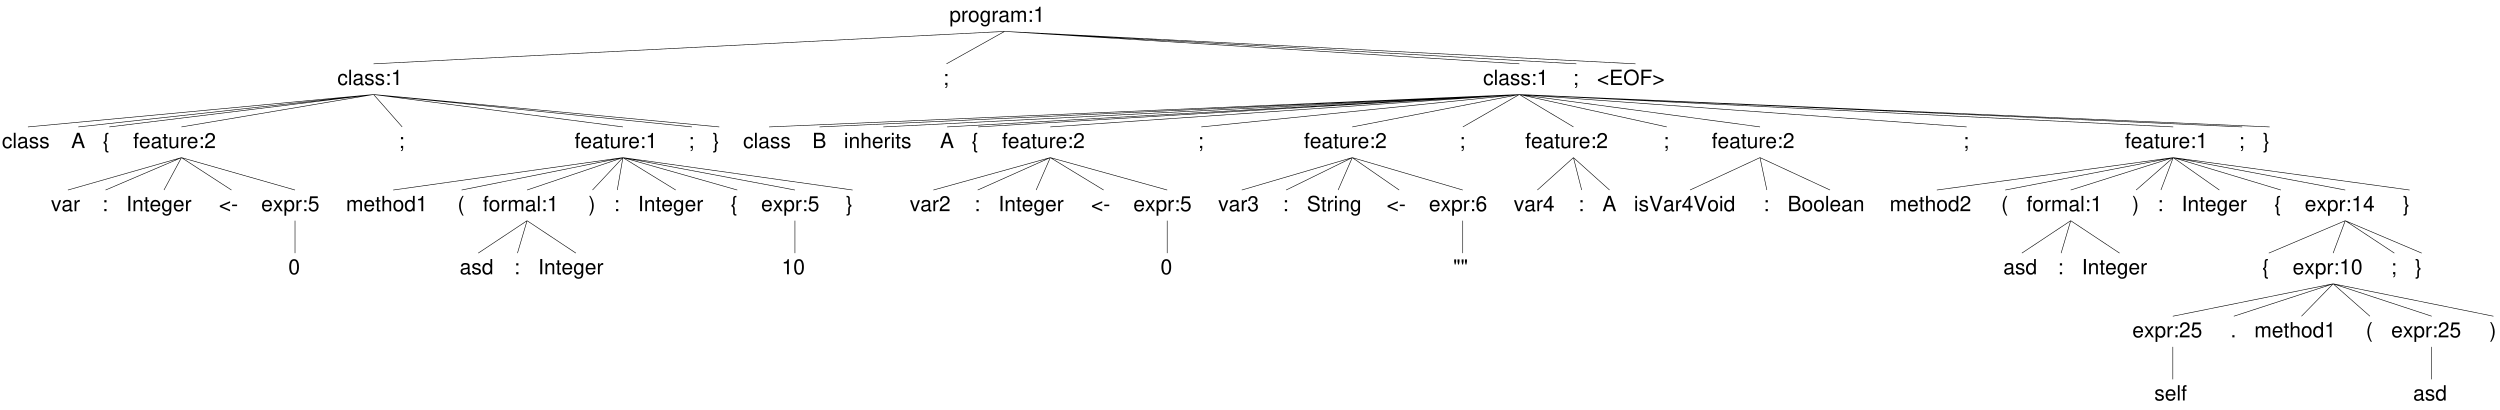 <?xml version="1.0" encoding="UTF-8"?>
<svg xmlns="http://www.w3.org/2000/svg" xmlns:xlink="http://www.w3.org/1999/xlink" width="1311pt" height="215pt" viewBox="0 0 1311 215" version="1.1">
<defs>
<g>
<symbol overflow="visible" id="glyph0-0">
<path style="stroke:none;" d=""/>
</symbol>
<symbol overflow="visible" id="glyph0-1">
<path style="stroke:none;" d="M 3.031 -8.016 L 2.531 -8.016 C 1.766 -8.016 1.312 -7.453 1.328 -6.562 L 1.328 -4.734 C 1.344 -3.766 1.109 -3.344 0.469 -3.219 L 0.469 -2.469 C 1.109 -2.344 1.344 -1.922 1.328 -0.953 L 1.328 0.875 C 1.312 1.766 1.766 2.328 2.531 2.328 L 3.031 2.328 L 3.031 1.609 L 2.875 1.609 C 2.328 1.609 2.172 1.453 2.172 0.875 L 2.172 -1.109 C 2.172 -2.031 1.859 -2.625 1.281 -2.844 C 1.906 -3.078 2.172 -3.594 2.172 -4.578 L 2.172 -6.562 C 2.172 -7.141 2.328 -7.297 2.875 -7.297 L 3.031 -7.297 Z M 3.031 -8.016 "/>
</symbol>
<symbol overflow="visible" id="glyph0-2">
<path style="stroke:none;" d="M 5.219 -2.406 L 6.031 0 L 7.188 0 L 4.359 -8.016 L 3.047 -8.016 L 0.188 0 L 1.281 0 L 2.125 -2.406 Z M 4.922 -3.266 L 2.375 -3.266 L 3.703 -6.922 Z M 4.922 -3.266 "/>
</symbol>
<symbol overflow="visible" id="glyph0-3">
<path style="stroke:none;" d="M 3.141 0 L 5.344 -5.766 L 4.312 -5.766 L 2.688 -1.094 L 1.141 -5.766 L 0.109 -5.766 L 2.141 0 Z M 3.141 0 "/>
</symbol>
<symbol overflow="visible" id="glyph0-4">
<path style="stroke:none;" d="M 5.891 -0.531 C 5.781 -0.516 5.734 -0.516 5.688 -0.516 C 5.375 -0.516 5.188 -0.688 5.188 -0.969 L 5.188 -4.359 C 5.188 -5.375 4.438 -5.922 3.031 -5.922 C 2.172 -5.922 1.5 -5.688 1.109 -5.266 C 0.844 -4.969 0.734 -4.625 0.719 -4.062 L 1.641 -4.062 C 1.719 -4.766 2.141 -5.078 2.984 -5.078 C 3.828 -5.078 4.281 -4.781 4.281 -4.219 L 4.281 -3.984 C 4.266 -3.594 4.062 -3.438 3.328 -3.344 C 2.031 -3.172 1.828 -3.141 1.469 -2.984 C 0.797 -2.703 0.469 -2.203 0.469 -1.453 C 0.469 -0.406 1.188 0.25 2.359 0.25 C 3.078 0.25 3.656 0 4.312 -0.594 C 4.375 0 4.656 0.25 5.266 0.25 C 5.453 0.25 5.578 0.234 5.891 0.156 Z M 4.281 -1.812 C 4.281 -1.5 4.188 -1.312 3.922 -1.062 C 3.547 -0.719 3.094 -0.547 2.547 -0.547 C 1.844 -0.547 1.422 -0.891 1.422 -1.469 C 1.422 -2.078 1.812 -2.391 2.812 -2.531 C 3.781 -2.656 3.969 -2.703 4.281 -2.844 Z M 4.281 -1.812 "/>
</symbol>
<symbol overflow="visible" id="glyph0-5">
<path style="stroke:none;" d="M 0.766 -5.766 L 0.766 0 L 1.688 0 L 1.688 -2.984 C 1.688 -4.375 2.266 -5 3.531 -4.969 L 3.531 -5.891 C 3.375 -5.922 3.281 -5.922 3.172 -5.922 C 2.578 -5.922 2.141 -5.578 1.609 -4.719 L 1.609 -5.766 Z M 0.766 -5.766 "/>
</symbol>
<symbol overflow="visible" id="glyph0-6">
<path style="stroke:none;" d="M 5.562 -0.953 L 1.469 -0.953 C 1.562 -1.609 1.906 -2.031 2.875 -2.625 L 3.969 -3.234 C 5.062 -3.844 5.625 -4.656 5.625 -5.625 C 5.625 -6.297 5.359 -6.906 4.891 -7.344 C 4.438 -7.75 3.859 -7.953 3.125 -7.953 C 2.141 -7.953 1.391 -7.594 0.969 -6.922 C 0.688 -6.5 0.578 -6 0.547 -5.203 L 1.516 -5.203 C 1.547 -5.734 1.609 -6.062 1.75 -6.328 C 2 -6.812 2.516 -7.109 3.094 -7.109 C 3.969 -7.109 4.625 -6.469 4.625 -5.609 C 4.625 -4.969 4.266 -4.422 3.578 -4.031 L 2.562 -3.438 C 0.938 -2.5 0.469 -1.75 0.375 -0.016 L 5.562 -0.016 Z M 5.562 -0.953 "/>
</symbol>
<symbol overflow="visible" id="glyph0-7">
<path style="stroke:none;" d="M 2.141 -8.016 L 1.094 -8.016 L 1.094 0 L 2.141 0 Z M 2.141 -8.016 "/>
</symbol>
<symbol overflow="visible" id="glyph0-8">
<path style="stroke:none;" d="M 0.766 -5.766 L 0.766 0 L 1.688 0 L 1.688 -3.172 C 1.688 -4.359 2.312 -5.125 3.25 -5.125 C 3.984 -5.125 4.438 -4.688 4.438 -4 L 4.438 0 L 5.359 0 L 5.359 -4.359 C 5.359 -5.312 4.641 -5.922 3.531 -5.922 C 2.672 -5.922 2.125 -5.594 1.609 -4.797 L 1.609 -5.766 Z M 0.766 -5.766 "/>
</symbol>
<symbol overflow="visible" id="glyph0-9">
<path style="stroke:none;" d="M 2.797 -5.766 L 1.844 -5.766 L 1.844 -7.344 L 0.938 -7.344 L 0.938 -5.766 L 0.156 -5.766 L 0.156 -5.016 L 0.938 -5.016 L 0.938 -0.656 C 0.938 -0.062 1.328 0.25 2.047 0.25 C 2.281 0.25 2.484 0.234 2.797 0.172 L 2.797 -0.594 C 2.656 -0.562 2.547 -0.547 2.359 -0.547 C 1.953 -0.547 1.844 -0.656 1.844 -1.062 L 1.844 -5.016 L 2.797 -5.016 Z M 2.797 -5.766 "/>
</symbol>
<symbol overflow="visible" id="glyph0-10">
<path style="stroke:none;" d="M 5.641 -2.578 C 5.641 -3.453 5.578 -3.984 5.406 -4.406 C 5.031 -5.359 4.156 -5.922 3.078 -5.922 C 1.469 -5.922 0.438 -4.703 0.438 -2.812 C 0.438 -0.906 1.438 0.25 3.062 0.25 C 4.375 0.25 5.297 -0.5 5.516 -1.75 L 4.594 -1.75 C 4.344 -0.984 3.828 -0.594 3.094 -0.594 C 2.516 -0.594 2.016 -0.859 1.703 -1.344 C 1.484 -1.672 1.406 -2 1.391 -2.578 Z M 1.422 -3.328 C 1.5 -4.391 2.141 -5.078 3.062 -5.078 C 4 -5.078 4.656 -4.359 4.656 -3.328 Z M 1.422 -3.328 "/>
</symbol>
<symbol overflow="visible" id="glyph0-11">
<path style="stroke:none;" d="M 4.438 -5.766 L 4.438 -4.922 C 3.984 -5.625 3.469 -5.922 2.75 -5.922 C 1.359 -5.922 0.391 -4.625 0.391 -2.781 C 0.391 -1.812 0.609 -1.109 1.109 -0.531 C 1.547 -0.016 2.094 0.25 2.688 0.25 C 3.375 0.25 3.875 -0.062 4.359 -0.781 L 4.359 -0.484 C 4.359 1.062 3.922 1.625 2.781 1.625 C 2 1.625 1.594 1.312 1.5 0.656 L 0.578 0.656 C 0.656 1.734 1.5 2.391 2.766 2.391 C 3.609 2.391 4.312 2.125 4.688 1.656 C 5.125 1.125 5.297 0.406 5.297 -0.953 L 5.297 -5.766 Z M 2.844 -5.078 C 3.812 -5.078 4.359 -4.266 4.359 -2.812 C 4.359 -1.406 3.797 -0.594 2.844 -0.594 C 1.891 -0.594 1.344 -1.422 1.344 -2.844 C 1.344 -4.25 1.891 -5.078 2.844 -5.078 Z M 2.844 -5.078 "/>
</symbol>
<symbol overflow="visible" id="glyph0-12">
<path style="stroke:none;" d="M 2.844 -5.766 L 1.875 -5.766 L 1.875 -6.672 C 1.875 -7.047 2.094 -7.25 2.516 -7.25 C 2.594 -7.25 2.625 -7.25 2.844 -7.234 L 2.844 -8 C 2.625 -8.047 2.516 -8.047 2.328 -8.047 C 1.469 -8.047 0.969 -7.562 0.969 -6.75 L 0.969 -5.766 L 0.203 -5.766 L 0.203 -5.016 L 0.969 -5.016 L 0.969 0 L 1.875 0 L 1.875 -5.016 L 2.844 -5.016 Z M 2.844 -5.766 "/>
</symbol>
<symbol overflow="visible" id="glyph0-13">
<path style="stroke:none;" d="M 5.297 0 L 5.297 -5.766 L 4.391 -5.766 L 4.391 -2.5 C 4.391 -1.312 3.766 -0.547 2.812 -0.547 C 2.094 -0.547 1.625 -0.984 1.625 -1.688 L 1.625 -5.766 L 0.719 -5.766 L 0.719 -1.312 C 0.719 -0.359 1.438 0.25 2.547 0.25 C 3.406 0.25 3.938 -0.047 4.484 -0.797 L 4.484 0 Z M 5.297 0 "/>
</symbol>
<symbol overflow="visible" id="glyph0-14">
<path style="stroke:none;" d="M 2.359 -1.141 L 1.203 -1.141 L 1.203 0 L 2.359 0 Z M 2.359 -5.766 L 1.203 -5.766 L 1.203 -4.625 L 2.359 -4.625 Z M 2.359 -5.766 "/>
</symbol>
<symbol overflow="visible" id="glyph0-15">
<path style="stroke:none;" d="M 2.359 -5.766 L 1.219 -5.766 L 1.219 -4.625 L 2.359 -4.625 Z M 1.203 -1.141 L 1.203 0 L 1.875 0 L 1.875 0.203 C 1.875 0.953 1.734 1.172 1.203 1.203 L 1.203 1.609 C 1.938 1.641 2.359 1.109 2.359 0.172 L 2.359 -1.141 Z M 1.203 -1.141 "/>
</symbol>
<symbol overflow="visible" id="glyph0-16">
<path style="stroke:none;" d="M 1.656 -5.766 L 0.734 -5.766 L 0.734 0 L 1.656 0 Z M 1.656 -8.016 L 0.719 -8.016 L 0.719 -6.859 L 1.656 -6.859 Z M 1.656 -8.016 "/>
</symbol>
<symbol overflow="visible" id="glyph0-17">
<path style="stroke:none;" d="M 0.766 -8.016 L 0.766 0 L 1.688 0 L 1.688 -3.172 C 1.688 -4.359 2.297 -5.125 3.25 -5.125 C 3.547 -5.125 3.844 -5.031 4.062 -4.875 C 4.328 -4.672 4.438 -4.406 4.438 -4 L 4.438 0 L 5.344 0 L 5.344 -4.359 C 5.344 -5.328 4.656 -5.922 3.531 -5.922 C 2.719 -5.922 2.219 -5.672 1.688 -4.969 L 1.688 -8.016 Z M 0.766 -8.016 "/>
</symbol>
<symbol overflow="visible" id="glyph0-18">
<path style="stroke:none;" d="M 4.812 -4.156 C 4.812 -5.297 4.062 -5.922 2.734 -5.922 C 1.391 -5.922 0.516 -5.234 0.516 -4.172 C 0.516 -3.266 0.984 -2.844 2.344 -2.516 L 3.203 -2.297 C 3.844 -2.141 4.094 -1.906 4.094 -1.5 C 4.094 -0.953 3.547 -0.594 2.75 -0.594 C 2.25 -0.594 1.844 -0.734 1.609 -0.984 C 1.469 -1.141 1.391 -1.312 1.344 -1.719 L 0.375 -1.719 C 0.422 -0.391 1.172 0.25 2.672 0.25 C 4.125 0.25 5.047 -0.469 5.047 -1.578 C 5.047 -2.438 4.562 -2.906 3.422 -3.172 L 2.547 -3.391 C 1.797 -3.562 1.469 -3.812 1.469 -4.219 C 1.469 -4.75 1.953 -5.078 2.688 -5.078 C 3.438 -5.078 3.828 -4.766 3.844 -4.156 Z M 4.812 -4.156 "/>
</symbol>
<symbol overflow="visible" id="glyph0-19">
<path style="stroke:none;" d="M 0.875 0 L 4.484 0 C 5.25 0 5.812 -0.203 6.234 -0.672 C 6.641 -1.094 6.859 -1.656 6.859 -2.281 C 6.859 -3.25 6.406 -3.844 5.391 -4.234 C 6.125 -4.578 6.5 -5.156 6.5 -5.984 C 6.5 -6.578 6.281 -7.078 5.859 -7.453 C 5.438 -7.844 4.891 -8.016 4.125 -8.016 L 0.875 -8.016 Z M 1.891 -4.562 L 1.891 -7.109 L 3.875 -7.109 C 4.438 -7.109 4.766 -7.047 5.031 -6.828 C 5.328 -6.609 5.484 -6.281 5.484 -5.844 C 5.484 -5.406 5.328 -5.078 5.031 -4.844 C 4.766 -4.641 4.438 -4.562 3.875 -4.562 Z M 1.891 -0.906 L 1.891 -3.656 L 4.391 -3.656 C 5.297 -3.656 5.828 -3.141 5.828 -2.281 C 5.828 -1.422 5.297 -0.906 4.391 -0.906 Z M 1.891 -0.906 "/>
</symbol>
<symbol overflow="visible" id="glyph0-20">
<path style="stroke:none;" d="M 2.984 -5.922 C 1.359 -5.922 0.391 -4.781 0.391 -2.844 C 0.391 -0.891 1.359 0.25 3 0.25 C 4.625 0.25 5.609 -0.906 5.609 -2.797 C 5.609 -4.797 4.656 -5.922 2.984 -5.922 Z M 3 -5.078 C 4.031 -5.078 4.656 -4.234 4.656 -2.812 C 4.656 -1.438 4.016 -0.594 3 -0.594 C 1.984 -0.594 1.359 -1.438 1.359 -2.844 C 1.359 -4.234 1.984 -5.078 3 -5.078 Z M 3 -5.078 "/>
</symbol>
<symbol overflow="visible" id="glyph0-21">
<path style="stroke:none;" d="M 1.672 -8.016 L 0.75 -8.016 L 0.75 0 L 1.672 0 Z M 1.672 -8.016 "/>
</symbol>
<symbol overflow="visible" id="glyph0-22">
<path style="stroke:none;" d="M 3.031 -7.953 C 2.297 -7.953 1.641 -7.625 1.234 -7.078 C 0.719 -6.375 0.469 -5.328 0.469 -3.844 C 0.469 -1.172 1.359 0.25 3.031 0.25 C 4.672 0.25 5.578 -1.172 5.578 -3.781 C 5.578 -5.328 5.328 -6.359 4.812 -7.078 C 4.406 -7.641 3.766 -7.953 3.031 -7.953 Z M 3.031 -7.094 C 4.062 -7.094 4.594 -6.031 4.594 -3.875 C 4.594 -1.609 4.078 -0.547 3 -0.547 C 1.984 -0.547 1.469 -1.656 1.469 -3.844 C 1.469 -6.031 1.984 -7.094 3.031 -7.094 Z M 3.031 -7.094 "/>
</symbol>
<symbol overflow="visible" id="glyph0-23">
<path style="stroke:none;" d="M 1.016 2.328 C 2.125 0.891 2.812 -1.109 2.812 -2.844 C 2.812 -4.578 2.125 -6.578 1.016 -8.016 L 0.422 -8.016 C 1.391 -6.453 1.922 -4.594 1.922 -2.844 C 1.922 -1.094 1.391 0.766 0.422 2.328 Z M 1.016 2.328 "/>
</symbol>
<symbol overflow="visible" id="glyph0-24">
<path style="stroke:none;" d="M 0.766 -5.766 L 0.766 0 L 1.688 0 L 1.688 -3.625 C 1.688 -4.453 2.297 -5.125 3.047 -5.125 C 3.734 -5.125 4.109 -4.703 4.109 -3.969 L 4.109 0 L 5.031 0 L 5.031 -3.625 C 5.031 -4.453 5.641 -5.125 6.391 -5.125 C 7.062 -5.125 7.453 -4.703 7.453 -3.969 L 7.453 0 L 8.375 0 L 8.375 -4.328 C 8.375 -5.359 7.781 -5.922 6.703 -5.922 C 5.938 -5.922 5.484 -5.703 4.938 -5.047 C 4.594 -5.672 4.141 -5.922 3.391 -5.922 C 2.625 -5.922 2.094 -5.641 1.609 -4.953 L 1.609 -5.766 Z M 0.766 -5.766 "/>
</symbol>
<symbol overflow="visible" id="glyph0-25">
<path style="stroke:none;" d="M 5.438 -8.016 L 4.531 -8.016 L 4.531 -5.031 C 4.141 -5.625 3.531 -5.922 2.766 -5.922 C 1.266 -5.922 0.281 -4.734 0.281 -2.891 C 0.281 -0.953 1.234 0.25 2.797 0.25 C 3.594 0.25 4.141 -0.047 4.625 -0.766 L 4.625 0 L 5.438 0 Z M 2.922 -5.078 C 3.906 -5.078 4.531 -4.203 4.531 -2.812 C 4.531 -1.484 3.891 -0.609 2.922 -0.609 C 1.906 -0.609 1.25 -1.5 1.25 -2.844 C 1.25 -4.188 1.906 -5.078 2.922 -5.078 Z M 2.922 -5.078 "/>
</symbol>
<symbol overflow="visible" id="glyph0-26">
<path style="stroke:none;" d="M 2.844 -5.672 L 2.844 0 L 3.812 0 L 3.812 -7.953 L 3.172 -7.953 C 2.844 -6.734 2.625 -6.562 1.125 -6.375 L 1.125 -5.672 Z M 2.844 -5.672 "/>
</symbol>
<symbol overflow="visible" id="glyph0-27">
<path style="stroke:none;" d="M 2.094 -1.141 L 0.953 -1.141 L 0.953 0 L 2.094 0 Z M 2.094 -1.141 "/>
</symbol>
<symbol overflow="visible" id="glyph0-28">
<path style="stroke:none;" d="M 0.312 2.328 L 0.844 2.328 C 1.609 2.328 2.062 1.766 2.047 0.875 L 2.047 -0.953 C 2.031 -1.922 2.266 -2.344 2.875 -2.469 L 2.875 -3.219 C 2.266 -3.344 2.031 -3.766 2.047 -4.734 L 2.047 -6.562 C 2.062 -7.453 1.609 -8.016 0.844 -8.016 L 0.312 -8.016 L 0.312 -7.297 L 0.5 -7.297 C 1.047 -7.297 1.203 -7.141 1.203 -6.562 L 1.203 -4.578 C 1.203 -3.656 1.516 -3.062 2.094 -2.844 C 1.516 -2.625 1.203 -2.031 1.203 -1.109 L 1.203 0.875 C 1.203 1.453 1.062 1.609 0.5 1.609 L 0.312 1.609 Z M 0.312 2.328 "/>
</symbol>
<symbol overflow="visible" id="glyph0-29">
<path style="stroke:none;" d="M 0.5 -2.172 L 5.875 0.094 L 5.875 -0.766 L 1.547 -2.578 L 5.875 -4.344 L 5.875 -5.219 L 0.5 -2.938 Z M 0.5 -2.172 "/>
</symbol>
<symbol overflow="visible" id="glyph0-30">
<path style="stroke:none;" d="M 3.125 -3.438 L 0.5 -3.438 L 0.5 -2.641 L 3.125 -2.641 Z M 3.125 -3.438 "/>
</symbol>
<symbol overflow="visible" id="glyph0-31">
<path style="stroke:none;" d="M 3.219 -2.984 L 5.141 -5.766 L 4.109 -5.766 L 2.734 -3.672 L 1.344 -5.766 L 0.297 -5.766 L 2.219 -2.938 L 0.188 0 L 1.234 0 L 2.688 -2.219 L 4.141 0 L 5.203 0 Z M 3.219 -2.984 "/>
</symbol>
<symbol overflow="visible" id="glyph0-32">
<path style="stroke:none;" d="M 0.594 2.391 L 1.516 2.391 L 1.516 -0.609 C 2 -0.016 2.547 0.25 3.281 0.25 C 4.781 0.25 5.75 -0.953 5.75 -2.781 C 5.75 -4.719 4.812 -5.922 3.281 -5.922 C 2.5 -5.922 1.875 -5.578 1.438 -4.891 L 1.438 -5.766 L 0.594 -5.766 Z M 3.125 -5.078 C 4.141 -5.078 4.797 -4.188 4.797 -2.812 C 4.797 -1.5 4.125 -0.609 3.125 -0.609 C 2.141 -0.609 1.516 -1.484 1.516 -2.844 C 1.516 -4.188 2.141 -5.078 3.125 -5.078 Z M 3.125 -5.078 "/>
</symbol>
<symbol overflow="visible" id="glyph0-33">
<path style="stroke:none;" d="M 5.234 -7.797 L 1.203 -7.797 L 0.625 -3.547 L 1.516 -3.547 C 1.969 -4.094 2.344 -4.281 2.953 -4.281 C 4 -4.281 4.656 -3.562 4.656 -2.406 C 4.656 -1.281 4 -0.609 2.953 -0.609 C 2.094 -0.609 1.578 -1.031 1.359 -1.906 L 0.391 -1.906 C 0.516 -1.281 0.625 -0.969 0.859 -0.688 C 1.297 -0.094 2.094 0.25 2.969 0.25 C 4.547 0.25 5.641 -0.891 5.641 -2.547 C 5.641 -4.078 4.625 -5.141 3.125 -5.141 C 2.578 -5.141 2.141 -5 1.688 -4.656 L 1.984 -6.844 L 5.234 -6.844 Z M 5.234 -7.797 "/>
</symbol>
<symbol overflow="visible" id="glyph0-34">
<path style="stroke:none;" d="M 5.188 -3.828 C 5.141 -4.391 5.016 -4.75 4.797 -5.078 C 4.406 -5.609 3.703 -5.922 2.906 -5.922 C 1.344 -5.922 0.344 -4.703 0.344 -2.781 C 0.344 -0.922 1.328 0.25 2.891 0.25 C 4.266 0.25 5.141 -0.578 5.25 -1.984 L 4.328 -1.984 C 4.172 -1.062 3.703 -0.594 2.922 -0.594 C 1.906 -0.594 1.297 -1.422 1.297 -2.781 C 1.297 -4.219 1.891 -5.078 2.891 -5.078 C 3.656 -5.078 4.141 -4.625 4.25 -3.828 Z M 5.188 -3.828 "/>
</symbol>
<symbol overflow="visible" id="glyph0-35">
<path style="stroke:none;" d="M 5.484 -5.891 C 5.297 -7.188 4.453 -7.953 3.266 -7.953 C 2.406 -7.953 1.641 -7.531 1.172 -6.812 C 0.688 -6.031 0.469 -5.078 0.469 -3.625 C 0.469 -2.281 0.656 -1.438 1.141 -0.734 C 1.547 -0.094 2.234 0.25 3.094 0.25 C 4.578 0.25 5.641 -0.859 5.641 -2.406 C 5.641 -3.875 4.656 -4.906 3.25 -4.906 C 2.484 -4.906 1.875 -4.625 1.469 -4.031 C 1.469 -6 2.094 -7.094 3.203 -7.094 C 3.891 -7.094 4.359 -6.656 4.516 -5.891 Z M 3.141 -4.047 C 4.062 -4.047 4.656 -3.391 4.656 -2.328 C 4.656 -1.328 4 -0.609 3.109 -0.609 C 2.203 -0.609 1.516 -1.359 1.516 -2.375 C 1.516 -3.359 2.172 -4.047 3.141 -4.047 Z M 3.141 -4.047 "/>
</symbol>
<symbol overflow="visible" id="glyph0-36">
<path style="stroke:none;" d="M 2.594 -8.016 C 1.5 -6.578 0.797 -4.578 0.797 -2.844 C 0.797 -1.109 1.5 0.891 2.594 2.328 L 3.203 2.328 C 2.234 0.766 1.688 -1.094 1.688 -2.844 C 1.688 -4.594 2.234 -6.453 3.203 -8.016 Z M 2.594 -8.016 "/>
</symbol>
<symbol overflow="visible" id="glyph0-37">
<path style="stroke:none;" d="M 3.594 -1.922 L 3.594 0 L 4.562 0 L 4.562 -1.922 L 5.719 -1.922 L 5.719 -2.797 L 4.562 -2.797 L 4.562 -7.953 L 3.844 -7.953 L 0.312 -2.953 L 0.312 -1.922 Z M 3.594 -2.797 L 1.156 -2.797 L 3.594 -6.297 Z M 3.594 -2.797 "/>
</symbol>
<symbol overflow="visible" id="glyph0-38">
<path style="stroke:none;" d="M 4.312 0 L 7.094 -8.016 L 6 -8.016 L 3.781 -1.234 L 1.438 -8.016 L 0.328 -8.016 L 3.219 0 Z M 4.312 0 "/>
</symbol>
<symbol overflow="visible" id="glyph0-39">
<path style="stroke:none;" d="M 0.578 -7.797 L 0.578 -6.578 L 0.875 -5.109 L 1.297 -5.109 L 1.594 -6.578 L 1.594 -7.797 Z M 2.328 -7.797 L 2.328 -6.578 L 2.625 -5.109 L 3.062 -5.109 L 3.359 -6.578 L 3.359 -7.797 Z M 2.328 -7.797 "/>
</symbol>
<symbol overflow="visible" id="glyph0-40">
<path style="stroke:none;" d="M 2.438 -3.656 L 2.953 -3.656 C 4.016 -3.656 4.578 -3.172 4.578 -2.219 C 4.578 -1.203 3.969 -0.609 2.969 -0.609 C 1.906 -0.609 1.391 -1.141 1.312 -2.312 L 0.359 -2.312 C 0.391 -1.672 0.5 -1.25 0.688 -0.906 C 1.094 -0.125 1.859 0.25 2.922 0.25 C 4.531 0.25 5.562 -0.719 5.562 -2.219 C 5.562 -3.234 5.188 -3.781 4.25 -4.109 C 4.969 -4.406 5.328 -4.969 5.328 -5.766 C 5.328 -7.125 4.438 -7.953 2.953 -7.953 C 1.391 -7.953 0.547 -7.078 0.516 -5.391 L 1.484 -5.391 C 1.5 -5.875 1.547 -6.156 1.656 -6.391 C 1.875 -6.844 2.359 -7.109 2.969 -7.109 C 3.828 -7.109 4.344 -6.594 4.344 -5.734 C 4.344 -5.172 4.141 -4.828 3.719 -4.641 C 3.453 -4.531 3.109 -4.484 2.438 -4.484 Z M 2.438 -3.656 "/>
</symbol>
<symbol overflow="visible" id="glyph0-41">
<path style="stroke:none;" d="M 6.562 -5.672 C 6.562 -6.219 6.516 -6.375 6.344 -6.75 C 5.906 -7.672 4.969 -8.156 3.625 -8.156 C 1.859 -8.156 0.766 -7.25 0.766 -5.797 C 0.766 -4.812 1.281 -4.203 2.344 -3.922 L 4.328 -3.406 C 5.359 -3.141 5.812 -2.734 5.812 -2.094 C 5.812 -1.672 5.578 -1.234 5.234 -0.984 C 4.922 -0.766 4.406 -0.656 3.766 -0.656 C 2.875 -0.656 2.297 -0.859 1.906 -1.312 C 1.609 -1.672 1.484 -2.062 1.5 -2.547 L 0.531 -2.547 C 0.531 -1.812 0.688 -1.328 1 -0.891 C 1.547 -0.125 2.469 0.25 3.703 0.25 C 4.656 0.25 5.438 0.031 5.953 -0.359 C 6.484 -0.797 6.828 -1.5 6.828 -2.203 C 6.828 -3.188 6.219 -3.922 5.125 -4.219 L 3.109 -4.75 C 2.141 -5.016 1.797 -5.328 1.797 -5.938 C 1.797 -6.75 2.516 -7.297 3.594 -7.297 C 4.859 -7.297 5.578 -6.719 5.594 -5.672 Z M 6.562 -5.672 "/>
</symbol>
<symbol overflow="visible" id="glyph0-42">
<path style="stroke:none;" d="M 2.016 -3.656 L 6.375 -3.656 L 6.375 -4.547 L 2.016 -4.547 L 2.016 -7.109 L 6.547 -7.109 L 6.547 -8.016 L 0.984 -8.016 L 0.984 0 L 6.75 0 L 6.75 -0.906 L 2.016 -0.906 Z M 2.016 -3.656 "/>
</symbol>
<symbol overflow="visible" id="glyph0-43">
<path style="stroke:none;" d="M 4.281 -8.156 C 1.984 -8.156 0.422 -6.453 0.422 -3.953 C 0.422 -1.438 1.969 0.25 4.297 0.25 C 5.266 0.25 6.125 -0.047 6.781 -0.594 C 7.641 -1.328 8.156 -2.578 8.156 -3.891 C 8.156 -6.469 6.641 -8.156 4.281 -8.156 Z M 4.281 -7.25 C 6.016 -7.25 7.141 -5.938 7.141 -3.906 C 7.141 -1.969 5.984 -0.656 4.297 -0.656 C 2.578 -0.656 1.438 -1.969 1.438 -3.953 C 1.438 -5.922 2.578 -7.25 4.281 -7.25 Z M 4.281 -7.25 "/>
</symbol>
<symbol overflow="visible" id="glyph0-44">
<path style="stroke:none;" d="M 2.016 -3.656 L 5.844 -3.656 L 5.844 -4.547 L 2.016 -4.547 L 2.016 -7.109 L 6.375 -7.109 L 6.375 -8.016 L 0.984 -8.016 L 0.984 0 L 2.016 0 Z M 2.016 -3.656 "/>
</symbol>
<symbol overflow="visible" id="glyph0-45">
<path style="stroke:none;" d="M 5.922 -2.938 L 0.547 -5.219 L 0.547 -4.344 L 4.891 -2.547 L 0.547 -0.766 L 0.547 0.094 L 5.922 -2.172 Z M 5.922 -2.938 "/>
</symbol>
</g>
</defs>
<g id="surface1">
<g style="fill:rgb(0%,0%,0%);fill-opacity:1;">
  <use xlink:href="#glyph0-1" x="383.126" y="110.736"/>
</g>
<path style="fill:none;stroke-width:3;stroke-linecap:butt;stroke-linejoin:miter;stroke:rgb(0%,0%,0%);stroke-opacity:1;stroke-miterlimit:10;" d="M 5267.852 1985.273 L 1959.18 1815.273 M 1959.18 1654.414 L 146.562 1484.414 M 1959.18 1654.414 L 410.742 1484.414 M 1959.18 1654.414 L 573.359 1484.414 M 1959.18 1654.414 L 951.602 1484.414 M 951.602 1323.516 L 356.133 1153.516 M 951.602 1323.516 L 553.555 1153.516 M 951.602 1323.516 L 859.922 1153.516 M 951.602 1323.516 L 1213.711 1153.516 M 951.602 1323.516 L 1547.07 1153.516 M 1547.07 992.656 L 1547.07 822.656 M 1959.18 1654.414 L 2109.023 1484.414 M 1959.18 1654.414 L 3266.484 1484.414 M 3266.484 1323.516 L 2061.914 1153.516 M 3266.484 1323.516 L 2420.742 1153.516 M 3266.484 1323.516 L 2763.906 1153.516 M 2763.906 992.656 L 2507.812 822.656 M 2763.906 992.656 L 2713.633 822.656 M 2763.906 992.656 L 3020 822.656 M 3266.484 1323.516 L 3107.07 1153.516 M 3266.484 1323.516 L 3237.031 1153.516 M 3266.484 1323.516 L 3543.438 1153.516 M 3266.484 1323.516 L 3866.25 1153.516 M 3266.484 1323.516 L 4168.633 1153.516 M 4168.633 992.656 L 4168.633 822.656 M 3266.484 1323.516 L 4471.055 1153.516 M 1959.18 1654.414 L 3628.281 1484.414 M 1959.18 1654.414 L 3771.797 1484.414 M 5267.852 1985.273 L 4963.359 1815.273 M 5267.852 1985.273 L 7967.5 1815.273 M 7967.5 1654.414 L 4033.359 1484.414 M 7967.5 1654.414 L 4297.656 1484.414 M 7967.5 1654.414 L 4632.344 1484.414 M 7967.5 1654.414 L 4966.914 1484.414 M 7967.5 1654.414 L 5129.531 1484.414 M 7967.5 1654.414 L 5507.773 1484.414 M 5507.773 1323.516 L 4894.805 1153.516 M 5507.773 1323.516 L 5127.227 1153.516 M 5507.773 1323.516 L 5433.594 1153.516 M 5507.773 1323.516 L 5787.344 1153.516 M 5507.773 1323.516 L 6120.742 1153.516 M 6120.742 992.656 L 6120.742 822.656 M 7967.5 1654.414 L 6299.531 1484.414 M 7967.5 1654.414 L 7091.328 1484.414 M 7091.328 1323.516 L 6512.031 1153.516 M 7091.328 1323.516 L 6744.414 1153.516 M 7091.328 1323.516 L 7017.148 1153.516 M 7091.328 1323.516 L 7337.266 1153.516 M 7091.328 1323.516 L 7670.625 1153.516 M 7670.625 992.656 L 7670.625 822.656 M 7967.5 1654.414 L 7671.25 1484.414 M 7967.5 1654.414 L 8251.172 1484.414 M 8251.172 1323.516 L 8061.914 1153.516 M 8251.172 1323.516 L 8294.297 1153.516 M 8251.172 1323.516 L 8440.469 1153.516 M 7967.5 1654.414 L 8740.352 1484.414 M 7967.5 1654.414 L 9229.531 1484.414 M 9229.531 1323.516 L 8862.461 1153.516 M 9229.531 1323.516 L 9265.352 1153.516 M 9229.531 1323.516 L 9596.641 1153.516 M 7967.5 1654.414 L 10312.891 1484.414 M 7967.5 1654.414 L 11396.289 1484.414 M 11396.289 1323.516 L 10156.797 1153.516 M 11396.289 1323.516 L 10515.586 1153.516 M 11396.289 1323.516 L 10858.789 1153.516 M 10858.789 992.656 L 10602.695 822.656 M 10858.789 992.656 L 10808.516 822.656 M 10858.789 992.656 L 11114.883 822.656 M 11396.289 1323.516 L 11201.914 1153.516 M 11396.289 1323.516 L 11331.914 1153.516 M 11396.289 1323.516 L 11638.281 1153.516 M 11396.289 1323.516 L 11961.094 1153.516 M 11396.289 1323.516 L 12298.516 1153.516 M 12298.516 992.656 L 11897.617 822.656 M 12298.516 992.656 L 12235 822.656 M 12235 661.758 L 11394.297 491.758 M 11394.297 330.898 L 11394.297 160.898 M 12235 661.758 L 11714.219 491.758 M 12235 661.758 L 12069.102 491.758 M 12235 661.758 L 12427.891 491.758 M 12235 661.758 L 12751.797 491.758 M 12751.797 330.898 L 12751.797 160.898 M 12235 661.758 L 13075.586 491.758 M 12298.516 992.656 L 12555.898 822.656 M 12298.516 992.656 L 12699.414 822.656 M 11396.289 1323.516 L 12635.898 1153.516 M 7967.5 1654.414 L 11758.086 1484.414 M 7967.5 1654.414 L 11901.719 1484.414 M 5267.852 1985.273 L 8266.094 1815.273 M 5267.852 1985.273 L 8576.484 1815.273 " transform="matrix(0.1,0,0,-0.1,0,215)"/>
<g style="fill:rgb(0%,0%,0%);fill-opacity:1;">
  <use xlink:href="#glyph0-2" x="840.285" y="110.736"/>
</g>
<g style="fill:rgb(0%,0%,0%);fill-opacity:1;">
  <use xlink:href="#glyph0-3" x="477.096" y="110.736"/>
  <use xlink:href="#glyph0-4" x="482.596" y="110.736"/>
  <use xlink:href="#glyph0-5" x="488.712" y="110.736"/>
  <use xlink:href="#glyph0-6" x="492.375" y="110.736"/>
</g>
<g style="fill:rgb(0%,0%,0%);fill-opacity:1;">
  <use xlink:href="#glyph0-7" x="282.217" y="143.824"/>
  <use xlink:href="#glyph0-8" x="285.275" y="143.824"/>
  <use xlink:href="#glyph0-9" x="291.391" y="143.824"/>
  <use xlink:href="#glyph0-10" x="294.449" y="143.824"/>
  <use xlink:href="#glyph0-11" x="300.565" y="143.824"/>
  <use xlink:href="#glyph0-10" x="306.681" y="143.824"/>
  <use xlink:href="#glyph0-5" x="312.797" y="143.824"/>
</g>
<g style="fill:rgb(0%,0%,0%);fill-opacity:1;">
  <use xlink:href="#glyph0-12" x="799.792" y="77.648"/>
  <use xlink:href="#glyph0-10" x="802.85" y="77.648"/>
  <use xlink:href="#glyph0-4" x="808.966" y="77.648"/>
  <use xlink:href="#glyph0-9" x="815.082" y="77.648"/>
  <use xlink:href="#glyph0-13" x="818.14" y="77.648"/>
  <use xlink:href="#glyph0-5" x="824.256" y="77.648"/>
  <use xlink:href="#glyph0-10" x="827.919" y="77.648"/>
  <use xlink:href="#glyph0-14" x="834.035" y="77.648"/>
  <use xlink:href="#glyph0-6" x="837.093" y="77.648"/>
</g>
<g style="fill:rgb(0%,0%,0%);fill-opacity:1;">
  <use xlink:href="#glyph0-15" x="1029.44" y="77.648"/>
</g>
<g style="fill:rgb(0%,0%,0%);fill-opacity:1;">
  <use xlink:href="#glyph0-7" x="1091.704" y="143.824"/>
  <use xlink:href="#glyph0-8" x="1094.762" y="143.824"/>
  <use xlink:href="#glyph0-9" x="1100.878" y="143.824"/>
  <use xlink:href="#glyph0-10" x="1103.936" y="143.824"/>
  <use xlink:href="#glyph0-11" x="1110.052" y="143.824"/>
  <use xlink:href="#glyph0-10" x="1116.168" y="143.824"/>
  <use xlink:href="#glyph0-5" x="1122.284" y="143.824"/>
</g>
<g style="fill:rgb(0%,0%,0%);fill-opacity:1;">
  <use xlink:href="#glyph0-16" x="442.537" y="77.648"/>
  <use xlink:href="#glyph0-8" x="444.979" y="77.648"/>
  <use xlink:href="#glyph0-17" x="451.095" y="77.648"/>
  <use xlink:href="#glyph0-10" x="457.211" y="77.648"/>
  <use xlink:href="#glyph0-5" x="463.327" y="77.648"/>
  <use xlink:href="#glyph0-16" x="466.99" y="77.648"/>
  <use xlink:href="#glyph0-9" x="469.432" y="77.648"/>
  <use xlink:href="#glyph0-18" x="472.49" y="77.648"/>
</g>
<g style="fill:rgb(0%,0%,0%);fill-opacity:1;">
  <use xlink:href="#glyph0-19" x="937.388" y="110.736"/>
  <use xlink:href="#glyph0-20" x="944.725" y="110.736"/>
  <use xlink:href="#glyph0-20" x="950.841" y="110.736"/>
  <use xlink:href="#glyph0-21" x="956.957" y="110.736"/>
  <use xlink:href="#glyph0-10" x="959.399" y="110.736"/>
  <use xlink:href="#glyph0-4" x="965.515" y="110.736"/>
  <use xlink:href="#glyph0-8" x="971.631" y="110.736"/>
</g>
<g style="fill:rgb(0%,0%,0%);fill-opacity:1;">
  <use xlink:href="#glyph0-22" x="608.576" y="143.824"/>
</g>
<g style="fill:rgb(0%,0%,0%);fill-opacity:1;">
  <use xlink:href="#glyph0-1" x="1192.613" y="110.736"/>
</g>
<g style="fill:rgb(0%,0%,0%);fill-opacity:1;">
  <use xlink:href="#glyph0-23" x="1118.049" y="110.736"/>
</g>
<g style="fill:rgb(0%,0%,0%);fill-opacity:1;">
  <use xlink:href="#glyph0-12" x="683.805" y="77.648"/>
  <use xlink:href="#glyph0-10" x="686.863" y="77.648"/>
  <use xlink:href="#glyph0-4" x="692.979" y="77.648"/>
  <use xlink:href="#glyph0-9" x="699.095" y="77.648"/>
  <use xlink:href="#glyph0-13" x="702.153" y="77.648"/>
  <use xlink:href="#glyph0-5" x="708.269" y="77.648"/>
  <use xlink:href="#glyph0-10" x="711.932" y="77.648"/>
  <use xlink:href="#glyph0-14" x="718.048" y="77.648"/>
  <use xlink:href="#glyph0-6" x="721.106" y="77.648"/>
</g>
<g style="fill:rgb(0%,0%,0%);fill-opacity:1;">
  <use xlink:href="#glyph0-1" x="1186.259" y="143.824"/>
</g>
<g style="fill:rgb(0%,0%,0%);fill-opacity:1;">
  <use xlink:href="#glyph0-14" x="672.589" y="110.736"/>
</g>
<g style="fill:rgb(0%,0%,0%);fill-opacity:1;">
  <use xlink:href="#glyph0-24" x="1182.168" y="176.912"/>
  <use xlink:href="#glyph0-10" x="1191.331" y="176.912"/>
  <use xlink:href="#glyph0-9" x="1197.447" y="176.912"/>
  <use xlink:href="#glyph0-17" x="1200.505" y="176.912"/>
  <use xlink:href="#glyph0-20" x="1206.621" y="176.912"/>
  <use xlink:href="#glyph0-25" x="1212.737" y="176.912"/>
  <use xlink:href="#glyph0-26" x="1218.853" y="176.912"/>
</g>
<g style="fill:rgb(0%,0%,0%);fill-opacity:1;">
  <use xlink:href="#glyph0-26" x="409.869" y="143.824"/>
  <use xlink:href="#glyph0-22" x="415.985" y="143.824"/>
</g>
<g style="fill:rgb(0%,0%,0%);fill-opacity:1;">
  <use xlink:href="#glyph0-27" x="1169.67" y="176.912"/>
</g>
<g style="fill:rgb(0%,0%,0%);fill-opacity:1;">
  <use xlink:href="#glyph0-28" x="1260.091" y="110.736"/>
</g>
<g style="fill:rgb(0%,0%,0%);fill-opacity:1;">
  <use xlink:href="#glyph0-15" x="1253.737" y="143.824"/>
</g>
<g style="fill:rgb(0%,0%,0%);fill-opacity:1;">
  <use xlink:href="#glyph0-7" x="523.575" y="110.736"/>
  <use xlink:href="#glyph0-8" x="526.633" y="110.736"/>
  <use xlink:href="#glyph0-9" x="532.749" y="110.736"/>
  <use xlink:href="#glyph0-10" x="535.807" y="110.736"/>
  <use xlink:href="#glyph0-11" x="541.923" y="110.736"/>
  <use xlink:href="#glyph0-10" x="548.039" y="110.736"/>
  <use xlink:href="#glyph0-5" x="554.155" y="110.736"/>
</g>
<g style="fill:rgb(0%,0%,0%);fill-opacity:1;">
  <use xlink:href="#glyph0-29" x="727.131" y="110.736"/>
  <use xlink:href="#glyph0-30" x="733.555" y="110.736"/>
</g>
<g style="fill:rgb(0%,0%,0%);fill-opacity:1;">
  <use xlink:href="#glyph0-15" x="824.758" y="44.56"/>
</g>
<g style="fill:rgb(0%,0%,0%);fill-opacity:1;">
  <use xlink:href="#glyph0-15" x="1173.96" y="77.648"/>
</g>
<g style="fill:rgb(0%,0%,0%);fill-opacity:1;">
  <use xlink:href="#glyph0-28" x="1186.667" y="77.648"/>
</g>
<g style="fill:rgb(0%,0%,0%);fill-opacity:1;">
  <use xlink:href="#glyph0-10" x="1118.187" y="176.912"/>
  <use xlink:href="#glyph0-31" x="1124.303" y="176.912"/>
  <use xlink:href="#glyph0-32" x="1129.803" y="176.912"/>
  <use xlink:href="#glyph0-5" x="1135.919" y="176.912"/>
  <use xlink:href="#glyph0-14" x="1139.582" y="176.912"/>
  <use xlink:href="#glyph0-6" x="1142.64" y="176.912"/>
  <use xlink:href="#glyph0-33" x="1148.756" y="176.912"/>
</g>
<g style="fill:rgb(0%,0%,0%);fill-opacity:1;">
  <use xlink:href="#glyph0-29" x="114.777" y="110.736"/>
  <use xlink:href="#glyph0-30" x="121.201" y="110.736"/>
</g>
<g style="fill:rgb(0%,0%,0%);fill-opacity:1;">
  <use xlink:href="#glyph0-14" x="827.579" y="110.736"/>
</g>
<g style="fill:rgb(0%,0%,0%);fill-opacity:1;">
  <use xlink:href="#glyph0-28" x="373.683" y="77.648"/>
</g>
<g style="fill:rgb(0%,0%,0%);fill-opacity:1;">
  <use xlink:href="#glyph0-10" x="1253.937" y="176.912"/>
  <use xlink:href="#glyph0-31" x="1260.053" y="176.912"/>
  <use xlink:href="#glyph0-32" x="1265.553" y="176.912"/>
  <use xlink:href="#glyph0-5" x="1271.669" y="176.912"/>
  <use xlink:href="#glyph0-14" x="1275.332" y="176.912"/>
  <use xlink:href="#glyph0-6" x="1278.39" y="176.912"/>
  <use xlink:href="#glyph0-33" x="1284.506" y="176.912"/>
</g>
<g style="fill:rgb(0%,0%,0%);fill-opacity:1;">
  <use xlink:href="#glyph0-34" x="777.743" y="44.56"/>
  <use xlink:href="#glyph0-21" x="783.243" y="44.56"/>
  <use xlink:href="#glyph0-4" x="785.685" y="44.56"/>
  <use xlink:href="#glyph0-18" x="791.801" y="44.56"/>
  <use xlink:href="#glyph0-18" x="797.301" y="44.56"/>
  <use xlink:href="#glyph0-14" x="802.801" y="44.56"/>
  <use xlink:href="#glyph0-26" x="805.859" y="44.56"/>
</g>
<g style="fill:rgb(0%,0%,0%);fill-opacity:1;">
  <use xlink:href="#glyph0-2" x="492.931" y="77.648"/>
</g>
<g style="fill:rgb(0%,0%,0%);fill-opacity:1;">
  <use xlink:href="#glyph0-10" x="749.321" y="110.736"/>
  <use xlink:href="#glyph0-31" x="755.437" y="110.736"/>
  <use xlink:href="#glyph0-32" x="760.937" y="110.736"/>
  <use xlink:href="#glyph0-5" x="767.053" y="110.736"/>
  <use xlink:href="#glyph0-14" x="770.716" y="110.736"/>
  <use xlink:href="#glyph0-35" x="773.774" y="110.736"/>
</g>
<g style="fill:rgb(0%,0%,0%);fill-opacity:1;">
  <use xlink:href="#glyph0-36" x="1240.647" y="176.912"/>
</g>
<g style="fill:rgb(0%,0%,0%);fill-opacity:1;">
  <use xlink:href="#glyph0-19" x="425.992" y="77.648"/>
</g>
<g style="fill:rgb(0%,0%,0%);fill-opacity:1;">
  <use xlink:href="#glyph0-32" x="497.833" y="11.472"/>
  <use xlink:href="#glyph0-5" x="503.949" y="11.472"/>
  <use xlink:href="#glyph0-20" x="507.612" y="11.472"/>
  <use xlink:href="#glyph0-11" x="513.728" y="11.472"/>
  <use xlink:href="#glyph0-5" x="519.844" y="11.472"/>
  <use xlink:href="#glyph0-4" x="523.507" y="11.472"/>
  <use xlink:href="#glyph0-24" x="529.623" y="11.472"/>
  <use xlink:href="#glyph0-14" x="538.786" y="11.472"/>
  <use xlink:href="#glyph0-26" x="541.844" y="11.472"/>
</g>
<g style="fill:rgb(0%,0%,0%);fill-opacity:1;">
  <use xlink:href="#glyph0-15" x="360.976" y="77.648"/>
</g>
<g style="fill:rgb(0%,0%,0%);fill-opacity:1;">
  <use xlink:href="#glyph0-3" x="793.807" y="110.736"/>
  <use xlink:href="#glyph0-4" x="799.307" y="110.736"/>
  <use xlink:href="#glyph0-5" x="805.423" y="110.736"/>
  <use xlink:href="#glyph0-37" x="809.086" y="110.736"/>
</g>
<g style="fill:rgb(0%,0%,0%);fill-opacity:1;">
  <use xlink:href="#glyph0-2" x="37.314" y="77.648"/>
</g>
<g style="fill:rgb(0%,0%,0%);fill-opacity:1;">
  <use xlink:href="#glyph0-14" x="321.853" y="110.736"/>
</g>
<g style="fill:rgb(0%,0%,0%);fill-opacity:1;">
  <use xlink:href="#glyph0-14" x="924.682" y="110.736"/>
</g>
<g style="fill:rgb(0%,0%,0%);fill-opacity:1;">
  <use xlink:href="#glyph0-7" x="334.56" y="110.736"/>
  <use xlink:href="#glyph0-8" x="337.618" y="110.736"/>
  <use xlink:href="#glyph0-9" x="343.734" y="110.736"/>
  <use xlink:href="#glyph0-10" x="346.792" y="110.736"/>
  <use xlink:href="#glyph0-11" x="352.908" y="110.736"/>
  <use xlink:href="#glyph0-10" x="359.024" y="110.736"/>
  <use xlink:href="#glyph0-5" x="365.14" y="110.736"/>
</g>
<g style="fill:rgb(0%,0%,0%);fill-opacity:1;">
  <use xlink:href="#glyph0-16" x="856.81" y="110.736"/>
  <use xlink:href="#glyph0-18" x="859.252" y="110.736"/>
  <use xlink:href="#glyph0-38" x="864.752" y="110.736"/>
  <use xlink:href="#glyph0-4" x="872.089" y="110.736"/>
  <use xlink:href="#glyph0-5" x="878.205" y="110.736"/>
  <use xlink:href="#glyph0-37" x="881.868" y="110.736"/>
  <use xlink:href="#glyph0-38" x="887.984" y="110.736"/>
  <use xlink:href="#glyph0-20" x="895.321" y="110.736"/>
  <use xlink:href="#glyph0-16" x="901.437" y="110.736"/>
  <use xlink:href="#glyph0-25" x="903.879" y="110.736"/>
</g>
<g style="fill:rgb(0%,0%,0%);fill-opacity:1;">
  <use xlink:href="#glyph0-12" x="1114.306" y="77.648"/>
  <use xlink:href="#glyph0-10" x="1117.364" y="77.648"/>
  <use xlink:href="#glyph0-4" x="1123.48" y="77.648"/>
  <use xlink:href="#glyph0-9" x="1129.596" y="77.648"/>
  <use xlink:href="#glyph0-13" x="1132.654" y="77.648"/>
  <use xlink:href="#glyph0-5" x="1138.77" y="77.648"/>
  <use xlink:href="#glyph0-10" x="1142.433" y="77.648"/>
  <use xlink:href="#glyph0-14" x="1148.549" y="77.648"/>
  <use xlink:href="#glyph0-26" x="1151.607" y="77.648"/>
</g>
<g style="fill:rgb(0%,0%,0%);fill-opacity:1;">
  <use xlink:href="#glyph0-34" x="0.996" y="77.648"/>
  <use xlink:href="#glyph0-21" x="6.496" y="77.648"/>
  <use xlink:href="#glyph0-4" x="8.938" y="77.648"/>
  <use xlink:href="#glyph0-18" x="15.054" y="77.648"/>
  <use xlink:href="#glyph0-18" x="20.554" y="77.648"/>
</g>
<g style="fill:rgb(0%,0%,0%);fill-opacity:1;">
  <use xlink:href="#glyph0-15" x="209.047" y="77.648"/>
</g>
<g style="fill:rgb(0%,0%,0%);fill-opacity:1;">
  <use xlink:href="#glyph0-10" x="136.961" y="110.736"/>
  <use xlink:href="#glyph0-31" x="143.077" y="110.736"/>
  <use xlink:href="#glyph0-32" x="148.577" y="110.736"/>
  <use xlink:href="#glyph0-5" x="154.693" y="110.736"/>
  <use xlink:href="#glyph0-14" x="158.356" y="110.736"/>
  <use xlink:href="#glyph0-33" x="161.414" y="110.736"/>
</g>
<g style="fill:rgb(0%,0%,0%);fill-opacity:1;">
  <use xlink:href="#glyph0-36" x="1049.412" y="110.736"/>
</g>
<g style="fill:rgb(0%,0%,0%);fill-opacity:1;">
  <use xlink:href="#glyph0-15" x="765.268" y="77.648"/>
</g>
<g style="fill:rgb(0%,0%,0%);fill-opacity:1;">
  <use xlink:href="#glyph0-23" x="308.558" y="110.736"/>
</g>
<g style="fill:rgb(0%,0%,0%);fill-opacity:1;">
  <use xlink:href="#glyph0-34" x="389.674" y="77.648"/>
  <use xlink:href="#glyph0-21" x="395.174" y="77.648"/>
  <use xlink:href="#glyph0-4" x="397.616" y="77.648"/>
  <use xlink:href="#glyph0-18" x="403.732" y="77.648"/>
  <use xlink:href="#glyph0-18" x="409.232" y="77.648"/>
</g>
<g style="fill:rgb(0%,0%,0%);fill-opacity:1;">
  <use xlink:href="#glyph0-15" x="494.477" y="44.56"/>
</g>
<g style="fill:rgb(0%,0%,0%);fill-opacity:1;">
  <use xlink:href="#glyph0-24" x="990.934" y="110.736"/>
  <use xlink:href="#glyph0-10" x="1000.097" y="110.736"/>
  <use xlink:href="#glyph0-9" x="1006.213" y="110.736"/>
  <use xlink:href="#glyph0-17" x="1009.271" y="110.736"/>
  <use xlink:href="#glyph0-20" x="1015.387" y="110.736"/>
  <use xlink:href="#glyph0-25" x="1021.503" y="110.736"/>
  <use xlink:href="#glyph0-6" x="1027.619" y="110.736"/>
</g>
<g style="fill:rgb(0%,0%,0%);fill-opacity:1;">
  <use xlink:href="#glyph0-36" x="239.925" y="110.736"/>
</g>
<g style="fill:rgb(0%,0%,0%);fill-opacity:1;">
  <use xlink:href="#glyph0-14" x="1131.335" y="110.736"/>
</g>
<g style="fill:rgb(0%,0%,0%);fill-opacity:1;">
  <use xlink:href="#glyph0-34" x="176.906" y="44.56"/>
  <use xlink:href="#glyph0-21" x="182.406" y="44.56"/>
  <use xlink:href="#glyph0-4" x="184.848" y="44.56"/>
  <use xlink:href="#glyph0-18" x="190.964" y="44.56"/>
  <use xlink:href="#glyph0-18" x="196.464" y="44.56"/>
  <use xlink:href="#glyph0-14" x="201.964" y="44.56"/>
  <use xlink:href="#glyph0-26" x="205.022" y="44.56"/>
</g>
<g style="fill:rgb(0%,0%,0%);fill-opacity:1;">
  <use xlink:href="#glyph0-39" x="761.999" y="143.824"/>
  <use xlink:href="#glyph0-39" x="765.904" y="143.824"/>
</g>
<g style="fill:rgb(0%,0%,0%);fill-opacity:1;">
  <use xlink:href="#glyph0-7" x="66.205" y="110.736"/>
  <use xlink:href="#glyph0-8" x="69.263" y="110.736"/>
  <use xlink:href="#glyph0-9" x="75.379" y="110.736"/>
  <use xlink:href="#glyph0-10" x="78.437" y="110.736"/>
  <use xlink:href="#glyph0-11" x="84.553" y="110.736"/>
  <use xlink:href="#glyph0-10" x="90.669" y="110.736"/>
  <use xlink:href="#glyph0-5" x="96.785" y="110.736"/>
</g>
<g style="fill:rgb(0%,0%,0%);fill-opacity:1;">
  <use xlink:href="#glyph0-4" x="241.047" y="143.824"/>
  <use xlink:href="#glyph0-18" x="247.163" y="143.824"/>
  <use xlink:href="#glyph0-25" x="252.663" y="143.824"/>
</g>
<g style="fill:rgb(0%,0%,0%);fill-opacity:1;">
  <use xlink:href="#glyph0-3" x="26.722" y="110.736"/>
  <use xlink:href="#glyph0-4" x="32.222" y="110.736"/>
  <use xlink:href="#glyph0-5" x="38.338" y="110.736"/>
</g>
<g style="fill:rgb(0%,0%,0%);fill-opacity:1;">
  <use xlink:href="#glyph0-14" x="1078.992" y="143.824"/>
</g>
<g style="fill:rgb(0%,0%,0%);fill-opacity:1;">
  <use xlink:href="#glyph0-1" x="509.449" y="77.648"/>
</g>
<g style="fill:rgb(0%,0%,0%);fill-opacity:1;">
  <use xlink:href="#glyph0-12" x="1062.701" y="110.736"/>
  <use xlink:href="#glyph0-20" x="1065.759" y="110.736"/>
  <use xlink:href="#glyph0-5" x="1071.875" y="110.736"/>
  <use xlink:href="#glyph0-24" x="1075.538" y="110.736"/>
  <use xlink:href="#glyph0-4" x="1084.701" y="110.736"/>
  <use xlink:href="#glyph0-21" x="1090.817" y="110.736"/>
  <use xlink:href="#glyph0-14" x="1093.259" y="110.736"/>
  <use xlink:href="#glyph0-26" x="1096.317" y="110.736"/>
</g>
<g style="fill:rgb(0%,0%,0%);fill-opacity:1;">
  <use xlink:href="#glyph0-3" x="638.812" y="110.736"/>
  <use xlink:href="#glyph0-4" x="644.312" y="110.736"/>
  <use xlink:href="#glyph0-5" x="650.428" y="110.736"/>
  <use xlink:href="#glyph0-40" x="654.091" y="110.736"/>
</g>
<g style="fill:rgb(0%,0%,0%);fill-opacity:1;">
  <use xlink:href="#glyph0-14" x="53.497" y="110.736"/>
</g>
<g style="fill:rgb(0%,0%,0%);fill-opacity:1;">
  <use xlink:href="#glyph0-10" x="399.117" y="110.736"/>
  <use xlink:href="#glyph0-31" x="405.233" y="110.736"/>
  <use xlink:href="#glyph0-32" x="410.733" y="110.736"/>
  <use xlink:href="#glyph0-5" x="416.849" y="110.736"/>
  <use xlink:href="#glyph0-14" x="420.512" y="110.736"/>
  <use xlink:href="#glyph0-33" x="423.57" y="110.736"/>
</g>
<g style="fill:rgb(0%,0%,0%);fill-opacity:1;">
  <use xlink:href="#glyph0-28" x="443.603" y="110.736"/>
</g>
<g style="fill:rgb(0%,0%,0%);fill-opacity:1;">
  <use xlink:href="#glyph0-12" x="253.214" y="110.736"/>
  <use xlink:href="#glyph0-20" x="256.272" y="110.736"/>
  <use xlink:href="#glyph0-5" x="262.388" y="110.736"/>
  <use xlink:href="#glyph0-24" x="266.051" y="110.736"/>
  <use xlink:href="#glyph0-4" x="275.214" y="110.736"/>
  <use xlink:href="#glyph0-21" x="281.33" y="110.736"/>
  <use xlink:href="#glyph0-14" x="283.772" y="110.736"/>
  <use xlink:href="#glyph0-26" x="286.83" y="110.736"/>
</g>
<g style="fill:rgb(0%,0%,0%);fill-opacity:1;">
  <use xlink:href="#glyph0-10" x="1202.25" y="143.824"/>
  <use xlink:href="#glyph0-31" x="1208.366" y="143.824"/>
  <use xlink:href="#glyph0-32" x="1213.866" y="143.824"/>
  <use xlink:href="#glyph0-5" x="1219.982" y="143.824"/>
  <use xlink:href="#glyph0-14" x="1223.645" y="143.824"/>
  <use xlink:href="#glyph0-26" x="1226.703" y="143.824"/>
  <use xlink:href="#glyph0-22" x="1232.819" y="143.824"/>
</g>
<g style="fill:rgb(0%,0%,0%);fill-opacity:1;">
  <use xlink:href="#glyph0-15" x="872.178" y="77.648"/>
</g>
<g style="fill:rgb(0%,0%,0%);fill-opacity:1;">
  <use xlink:href="#glyph0-18" x="1129.711" y="210"/>
  <use xlink:href="#glyph0-10" x="1135.211" y="210"/>
  <use xlink:href="#glyph0-21" x="1141.327" y="210"/>
  <use xlink:href="#glyph0-12" x="1143.769" y="210"/>
</g>
<g style="fill:rgb(0%,0%,0%);fill-opacity:1;">
  <use xlink:href="#glyph0-15" x="628.097" y="77.648"/>
</g>
<g style="fill:rgb(0%,0%,0%);fill-opacity:1;">
  <use xlink:href="#glyph0-12" x="525.445" y="77.648"/>
  <use xlink:href="#glyph0-10" x="528.503" y="77.648"/>
  <use xlink:href="#glyph0-4" x="534.619" y="77.648"/>
  <use xlink:href="#glyph0-9" x="540.735" y="77.648"/>
  <use xlink:href="#glyph0-13" x="543.793" y="77.648"/>
  <use xlink:href="#glyph0-5" x="549.909" y="77.648"/>
  <use xlink:href="#glyph0-10" x="553.572" y="77.648"/>
  <use xlink:href="#glyph0-14" x="559.688" y="77.648"/>
  <use xlink:href="#glyph0-6" x="562.746" y="77.648"/>
</g>
<g style="fill:rgb(0%,0%,0%);fill-opacity:1;">
  <use xlink:href="#glyph0-28" x="1266.439" y="143.824"/>
</g>
<g style="fill:rgb(0%,0%,0%);fill-opacity:1;">
  <use xlink:href="#glyph0-1" x="53.829" y="77.648"/>
</g>
<g style="fill:rgb(0%,0%,0%);fill-opacity:1;">
  <use xlink:href="#glyph0-24" x="181.443" y="110.736"/>
  <use xlink:href="#glyph0-10" x="190.606" y="110.736"/>
  <use xlink:href="#glyph0-9" x="196.722" y="110.736"/>
  <use xlink:href="#glyph0-17" x="199.78" y="110.736"/>
  <use xlink:href="#glyph0-20" x="205.896" y="110.736"/>
  <use xlink:href="#glyph0-25" x="212.012" y="110.736"/>
  <use xlink:href="#glyph0-26" x="218.128" y="110.736"/>
</g>
<g style="fill:rgb(0%,0%,0%);fill-opacity:1;">
  <use xlink:href="#glyph0-4" x="1050.53" y="143.824"/>
  <use xlink:href="#glyph0-18" x="1056.646" y="143.824"/>
  <use xlink:href="#glyph0-25" x="1062.146" y="143.824"/>
</g>
<g style="fill:rgb(0%,0%,0%);fill-opacity:1;">
  <use xlink:href="#glyph0-29" x="572.134" y="110.736"/>
  <use xlink:href="#glyph0-30" x="578.558" y="110.736"/>
</g>
<g style="fill:rgb(0%,0%,0%);fill-opacity:1;">
  <use xlink:href="#glyph0-10" x="594.323" y="110.736"/>
  <use xlink:href="#glyph0-31" x="600.439" y="110.736"/>
  <use xlink:href="#glyph0-32" x="605.939" y="110.736"/>
  <use xlink:href="#glyph0-5" x="612.055" y="110.736"/>
  <use xlink:href="#glyph0-14" x="615.718" y="110.736"/>
  <use xlink:href="#glyph0-33" x="618.776" y="110.736"/>
</g>
<g style="fill:rgb(0%,0%,0%);fill-opacity:1;">
  <use xlink:href="#glyph0-10" x="1208.601" y="110.736"/>
  <use xlink:href="#glyph0-31" x="1214.717" y="110.736"/>
  <use xlink:href="#glyph0-32" x="1220.217" y="110.736"/>
  <use xlink:href="#glyph0-5" x="1226.333" y="110.736"/>
  <use xlink:href="#glyph0-14" x="1229.996" y="110.736"/>
  <use xlink:href="#glyph0-26" x="1233.054" y="110.736"/>
  <use xlink:href="#glyph0-37" x="1239.17" y="110.736"/>
</g>
<g style="fill:rgb(0%,0%,0%);fill-opacity:1;">
  <use xlink:href="#glyph0-41" x="685.288" y="110.736"/>
  <use xlink:href="#glyph0-9" x="692.625" y="110.736"/>
  <use xlink:href="#glyph0-5" x="695.683" y="110.736"/>
  <use xlink:href="#glyph0-16" x="699.346" y="110.736"/>
  <use xlink:href="#glyph0-8" x="701.788" y="110.736"/>
  <use xlink:href="#glyph0-11" x="707.904" y="110.736"/>
</g>
<g style="fill:rgb(0%,0%,0%);fill-opacity:1;">
  <use xlink:href="#glyph0-7" x="1144.038" y="110.736"/>
  <use xlink:href="#glyph0-8" x="1147.096" y="110.736"/>
  <use xlink:href="#glyph0-9" x="1153.212" y="110.736"/>
  <use xlink:href="#glyph0-10" x="1156.27" y="110.736"/>
  <use xlink:href="#glyph0-11" x="1162.386" y="110.736"/>
  <use xlink:href="#glyph0-10" x="1168.502" y="110.736"/>
  <use xlink:href="#glyph0-5" x="1174.618" y="110.736"/>
</g>
<g style="fill:rgb(0%,0%,0%);fill-opacity:1;">
  <use xlink:href="#glyph0-4" x="1265.44" y="210"/>
  <use xlink:href="#glyph0-18" x="1271.556" y="210"/>
  <use xlink:href="#glyph0-25" x="1277.056" y="210"/>
</g>
<g style="fill:rgb(0%,0%,0%);fill-opacity:1;">
  <use xlink:href="#glyph0-12" x="69.82" y="77.648"/>
  <use xlink:href="#glyph0-10" x="72.878" y="77.648"/>
  <use xlink:href="#glyph0-4" x="78.994" y="77.648"/>
  <use xlink:href="#glyph0-9" x="85.11" y="77.648"/>
  <use xlink:href="#glyph0-13" x="88.168" y="77.648"/>
  <use xlink:href="#glyph0-5" x="94.284" y="77.648"/>
  <use xlink:href="#glyph0-10" x="97.947" y="77.648"/>
  <use xlink:href="#glyph0-14" x="104.063" y="77.648"/>
  <use xlink:href="#glyph0-6" x="107.121" y="77.648"/>
</g>
<g style="fill:rgb(0%,0%,0%);fill-opacity:1;">
  <use xlink:href="#glyph0-14" x="269.497" y="143.824"/>
</g>
<g style="fill:rgb(0%,0%,0%);fill-opacity:1;">
  <use xlink:href="#glyph0-23" x="1305.407" y="176.912"/>
</g>
<g style="fill:rgb(0%,0%,0%);fill-opacity:1;">
  <use xlink:href="#glyph0-29" x="837.454" y="44.56"/>
  <use xlink:href="#glyph0-42" x="843.878" y="44.56"/>
  <use xlink:href="#glyph0-43" x="851.215" y="44.56"/>
  <use xlink:href="#glyph0-44" x="859.773" y="44.56"/>
  <use xlink:href="#glyph0-45" x="866.494" y="44.56"/>
</g>
<g style="fill:rgb(0%,0%,0%);fill-opacity:1;">
  <use xlink:href="#glyph0-14" x="510.857" y="110.736"/>
</g>
<g style="fill:rgb(0%,0%,0%);fill-opacity:1;">
  <use xlink:href="#glyph0-12" x="897.615" y="77.648"/>
  <use xlink:href="#glyph0-10" x="900.673" y="77.648"/>
  <use xlink:href="#glyph0-4" x="906.789" y="77.648"/>
  <use xlink:href="#glyph0-9" x="912.905" y="77.648"/>
  <use xlink:href="#glyph0-13" x="915.963" y="77.648"/>
  <use xlink:href="#glyph0-5" x="922.079" y="77.648"/>
  <use xlink:href="#glyph0-10" x="925.742" y="77.648"/>
  <use xlink:href="#glyph0-14" x="931.858" y="77.648"/>
  <use xlink:href="#glyph0-6" x="934.916" y="77.648"/>
</g>
<g style="fill:rgb(0%,0%,0%);fill-opacity:1;">
  <use xlink:href="#glyph0-12" x="301.309" y="77.648"/>
  <use xlink:href="#glyph0-10" x="304.367" y="77.648"/>
  <use xlink:href="#glyph0-4" x="310.483" y="77.648"/>
  <use xlink:href="#glyph0-9" x="316.599" y="77.648"/>
  <use xlink:href="#glyph0-13" x="319.657" y="77.648"/>
  <use xlink:href="#glyph0-5" x="325.773" y="77.648"/>
  <use xlink:href="#glyph0-10" x="329.436" y="77.648"/>
  <use xlink:href="#glyph0-14" x="335.552" y="77.648"/>
  <use xlink:href="#glyph0-26" x="338.61" y="77.648"/>
</g>
<g style="fill:rgb(0%,0%,0%);fill-opacity:1;">
  <use xlink:href="#glyph0-22" x="151.199" y="143.824"/>
</g>
</g>
</svg>
